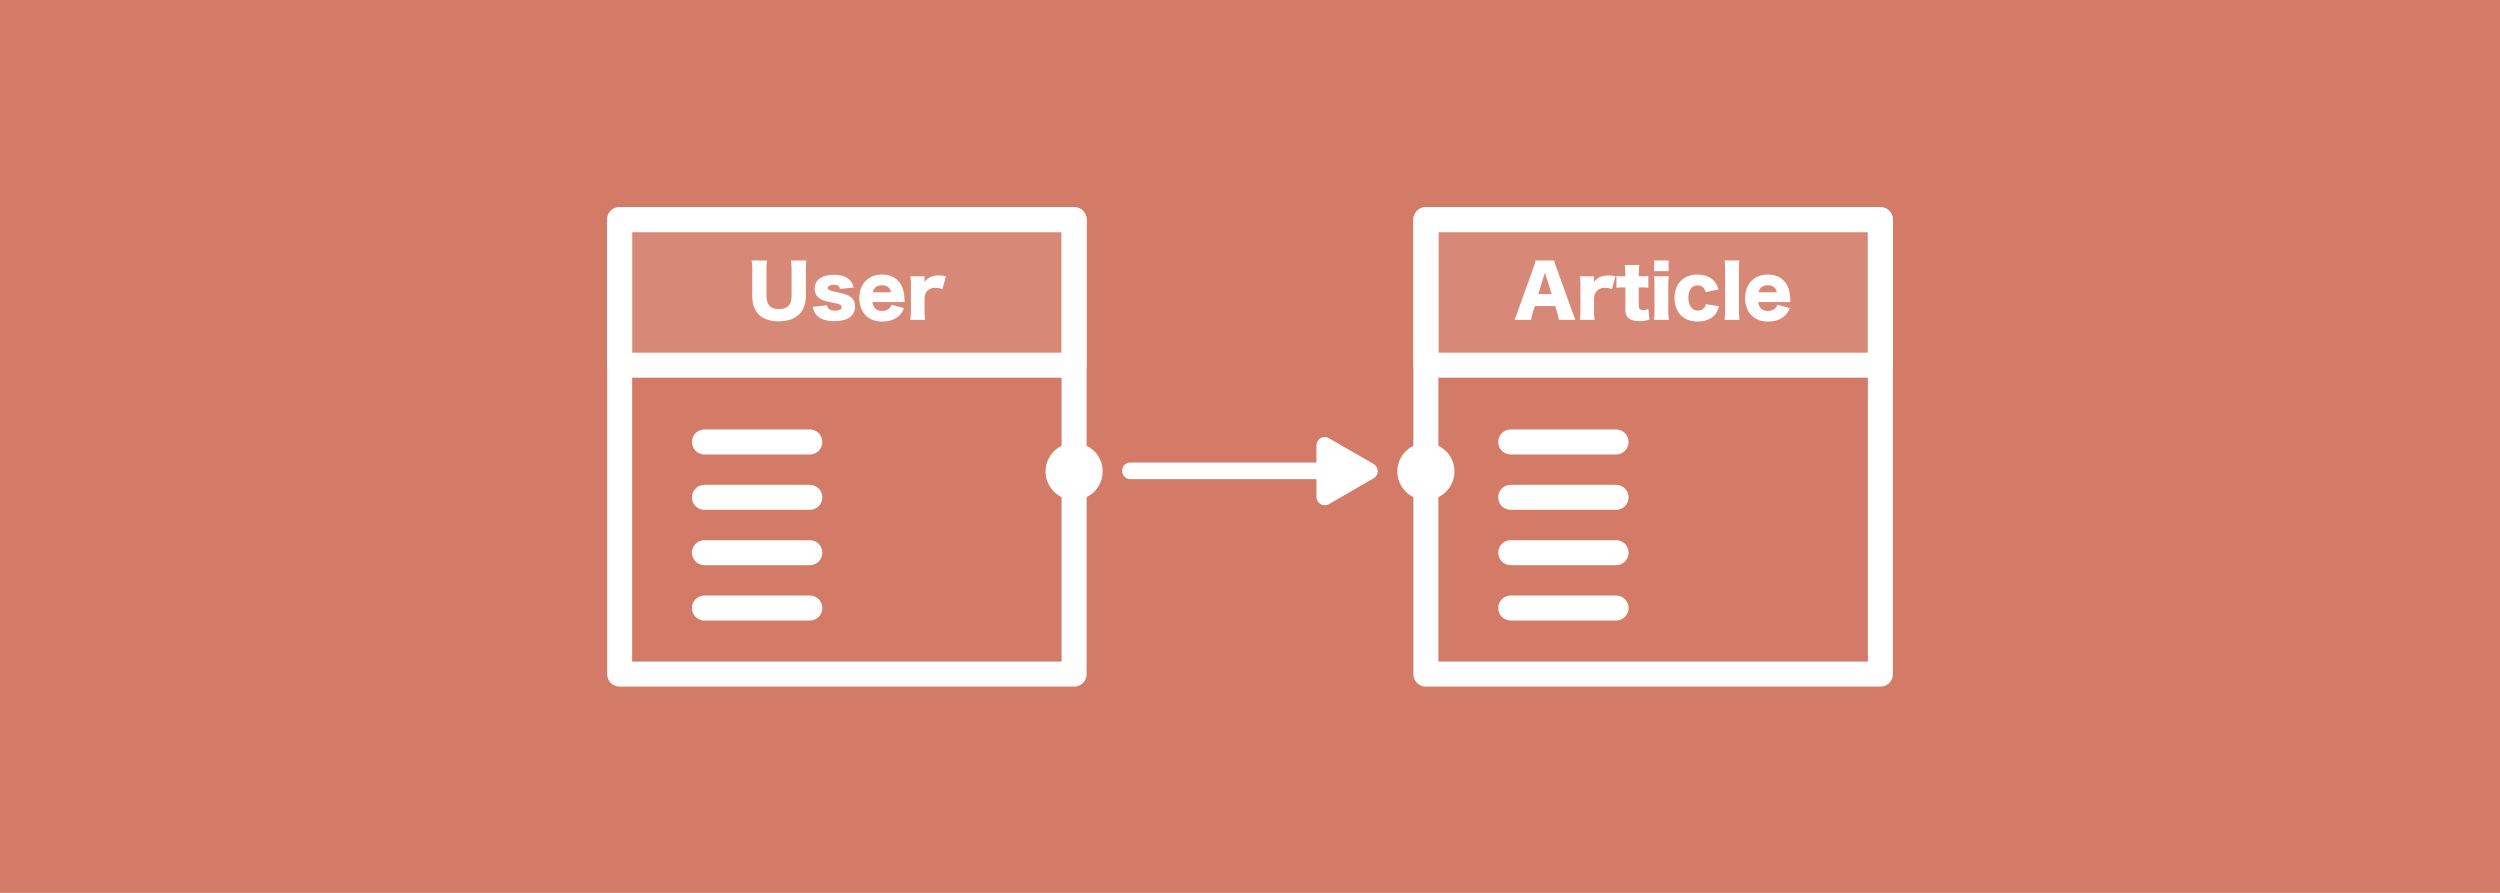 <svg xmlns="http://www.w3.org/2000/svg" viewBox="0 0 2800 1000"><defs><style>.a6605859-aeb9-41fd-9510-ce23e4fe933b{fill:#d37b67;}.b9dfa007-a1f5-407a-92e5-ccb7cea18d34{fill:none;stroke:#fff;stroke-linecap:round;stroke-linejoin:round;stroke-width:28px;}.aaa54918-0406-4999-9089-a43c96c48f67,.b28c8dcc-3346-4e5b-8320-63c8d7635a9a{fill:#fff;}.aaa54918-0406-4999-9089-a43c96c48f67{opacity:0.1;}</style></defs><g id="e150172a-c4b6-450c-9161-ae27da9c5150" data-name="BG"><rect class="a6605859-aeb9-41fd-9510-ce23e4fe933b" width="2800" height="1000"/></g><g id="aa243cbb-417c-443c-abc7-87b8b11cee67" data-name="Doctor"><rect class="b9dfa007-a1f5-407a-92e5-ccb7cea18d34" x="694" y="246" width="509" height="509"/><rect class="b9dfa007-a1f5-407a-92e5-ccb7cea18d34" x="694" y="246" width="509" height="163"/><rect class="aaa54918-0406-4999-9089-a43c96c48f67" x="694" y="246" width="509" height="163"/><path class="b28c8dcc-3346-4e5b-8320-63c8d7635a9a" d="M903.18,291.69a79.5,79.5,0,0,0-.64,12.08v27.52c0,18.24-11,28.56-30.24,28.56-9.92,0-18-2.8-22.8-7.84-4.64-5-7-11.92-7-20.88V303.77a78.17,78.17,0,0,0-.64-12.08H859.1a74.3,74.3,0,0,0-.64,12.08v27.52c0,10.08,4.56,14.88,13.92,14.88,9.6,0,14.16-4.8,14.16-14.88V303.77a78.83,78.83,0,0,0-.64-12.08Z" transform="translate(0)"/><path class="b28c8dcc-3346-4e5b-8320-63c8d7635a9a" d="M926.22,341.93c.8,4.16,3.52,6,8.88,6,4.8,0,7.52-1.36,7.52-3.84a3.28,3.28,0,0,0-1.76-2.88c-1.12-.64-2.16-1-6.56-1.84a94.31,94.31,0,0,1-11.84-2.88c-3.84-1.44-6.48-3.28-8-5.68a15.17,15.17,0,0,1-2-7.6c0-9.6,8.08-15.44,21.44-15.44,7.6,0,13.28,1.68,17,5.12,2.64,2.32,3.92,4.64,5.2,9.12l-15.44,1.68c-.4-3.28-2.4-4.72-6.72-4.72-4.16,0-6.72,1.36-6.72,3.44s1.68,3,9.6,4.72,10.32,2.4,13.12,3.84c5.2,2.56,7.68,6.48,7.68,12.24a14.67,14.67,0,0,1-4.08,10.64c-3.84,3.84-10.4,5.84-19,5.84-10.08,0-17.2-2.72-21-8-1.6-2.24-2.4-4.16-3.2-8Z" transform="translate(0)"/><path class="b28c8dcc-3346-4e5b-8320-63c8d7635a9a" d="M977.18,338.33c.8,6.48,4.56,9.92,10.88,9.92a11.68,11.68,0,0,0,8.08-3,7.83,7.83,0,0,0,2.4-4.08l13.92,3.92c-1.84,4.16-3,6-5.28,8.24-4.56,4.48-11,6.8-18.88,6.8s-14-2.24-18.56-6.8c-4.72-4.8-7.28-11.6-7.28-19.52,0-15.84,10.16-26.32,25.44-26.32,12.48,0,21.2,6.8,24,18.72a58.34,58.34,0,0,1,1.2,10.48,14.52,14.52,0,0,0,.08,1.6Zm20.8-11c-1.12-5.12-4.56-7.84-10.08-7.84-5.68,0-9.12,2.56-10.48,7.84Z" transform="translate(0)"/><path class="b28c8dcc-3346-4e5b-8320-63c8d7635a9a" d="M1055.58,323.85a25.82,25.82,0,0,0-8.16-1.52,11.49,11.49,0,0,0-9.52,4.32c-1.52,1.92-2.08,3.6-2.4,7.12v12.48a87.49,87.49,0,0,0,.64,12h-16.56a89.49,89.49,0,0,0,.64-12.08V321.53a78.83,78.83,0,0,0-.64-12.08h15.92v6.32c3.92-5.12,8.72-7.28,16-7.28a32.3,32.3,0,0,1,7.92,1Z" transform="translate(0)"/><line class="b9dfa007-a1f5-407a-92e5-ccb7cea18d34" x1="789" y1="495" x2="907" y2="495"/><line class="b9dfa007-a1f5-407a-92e5-ccb7cea18d34" x1="789" y1="557" x2="907" y2="557"/><line class="b9dfa007-a1f5-407a-92e5-ccb7cea18d34" x1="789" y1="619" x2="907" y2="619"/><line class="b9dfa007-a1f5-407a-92e5-ccb7cea18d34" x1="789" y1="681" x2="907" y2="681"/><circle class="b9dfa007-a1f5-407a-92e5-ccb7cea18d34" cx="1203" cy="528" r="18"/></g><g id="bca0649b-fd1f-4131-a5df-1a9746859981" data-name="JoinTable"><rect class="b9dfa007-a1f5-407a-92e5-ccb7cea18d34" x="1597" y="246" width="509" height="509"/><rect class="b9dfa007-a1f5-407a-92e5-ccb7cea18d34" x="1597" y="246" width="509" height="163"/><rect class="aaa54918-0406-4999-9089-a43c96c48f67" x="1597" y="246" width="509" height="163"/><circle class="b9dfa007-a1f5-407a-92e5-ccb7cea18d34" cx="1597" cy="528" r="18"/><path class="b28c8dcc-3346-4e5b-8320-63c8d7635a9a" d="M1745.9,358.25a65,65,0,0,0-1.92-8.64l-2.16-6.8H1719l-2.16,6.8a46.1,46.1,0,0,0-2,8.64h-18.72a78.81,78.81,0,0,0,3.84-9.76l17.28-48.16a48.83,48.83,0,0,0,2.56-8.64h20.88a63.84,63.84,0,0,0,2.72,8.64l17.36,48.16c1.52,4.24,2.8,7.52,3.84,9.76Zm-15.6-52.88-7.44,24h15Z" transform="translate(0)"/><path class="b28c8dcc-3346-4e5b-8320-63c8d7635a9a" d="M1805.42,323.85a25.82,25.82,0,0,0-8.16-1.52,11.49,11.49,0,0,0-9.52,4.32c-1.52,1.92-2.08,3.6-2.4,7.12v12.48a87.49,87.49,0,0,0,.64,12h-16.56a89.49,89.49,0,0,0,.64-12.08V321.53a78.83,78.83,0,0,0-.64-12.08h15.92v6.32c3.92-5.12,8.72-7.28,16-7.28a32.3,32.3,0,0,1,7.92,1Z" transform="translate(0)"/><path class="b28c8dcc-3346-4e5b-8320-63c8d7635a9a" d="M1820.38,307.77a81.54,81.54,0,0,0-.64-11h16.32a93,93,0,0,0-.64,11v1.68h2.88a54.68,54.68,0,0,0,7.84-.4v13.28a51.68,51.68,0,0,0-7.36-.48h-3.36v20.48c0,2.24.4,3.36,1.44,4.08a7,7,0,0,0,3.68.88,11,11,0,0,0,5.6-1.44l1.2,12.16a34.41,34.41,0,0,1-11,1.6c-5.44,0-9.2-.88-11.76-2.8-3-2.32-4.16-5-4.16-10.48V321.85h-3a48.36,48.36,0,0,0-7,.48V309a48.24,48.24,0,0,0,7.12.48h2.88Z" transform="translate(0)"/><path class="b28c8dcc-3346-4e5b-8320-63c8d7635a9a" d="M1869.1,309.45a79.5,79.5,0,0,0-.64,12.08v24.64a109.14,109.14,0,0,0,.64,12.08h-16.72a89.49,89.49,0,0,0,.64-12.08V321.53a85.78,85.78,0,0,0-.64-12.08Zm-.24-17.76v12h-16.24v-12Z" transform="translate(0)"/><path class="b28c8dcc-3346-4e5b-8320-63c8d7635a9a" d="M1910.3,327.21a11.27,11.27,0,0,0-2.24-4.72,8.46,8.46,0,0,0-6.72-2.8c-6.48,0-10.32,5.12-10.32,13.92,0,8.64,4.08,14.24,10.48,14.24a9.24,9.24,0,0,0,7.6-3.52,7.87,7.87,0,0,0,1.44-3.68l14.72,2.32a24.12,24.12,0,0,1-3.36,7.92c-4,5.92-11.28,9.2-20.56,9.2-7.68,0-14.24-2.4-18.64-6.88-4.64-4.56-7.2-11.6-7.2-19.44,0-16,10.08-26.24,25.68-26.24,12.32,0,20.88,6.08,23.52,16.72Z" transform="translate(0)"/><path class="b28c8dcc-3346-4e5b-8320-63c8d7635a9a" d="M1948.22,291.69a81.54,81.54,0,0,0-.64,12.08v42.4a95.83,95.83,0,0,0,.64,12.08H1931.5a80.85,80.85,0,0,0,.64-12.08v-42.4a76.86,76.86,0,0,0-.64-12.08Z" transform="translate(0)"/><path class="b28c8dcc-3346-4e5b-8320-63c8d7635a9a" d="M1969.26,338.33c.8,6.48,4.56,9.92,10.88,9.92a11.68,11.68,0,0,0,8.08-3,7.83,7.83,0,0,0,2.4-4.08l13.92,3.92c-1.84,4.16-3,6-5.28,8.24-4.56,4.48-11,6.8-18.88,6.8s-14-2.24-18.56-6.8c-4.72-4.8-7.28-11.6-7.28-19.52,0-15.84,10.16-26.32,25.44-26.32,12.48,0,21.2,6.8,24,18.72a58.34,58.34,0,0,1,1.2,10.48,14.52,14.52,0,0,0,.08,1.6Zm20.8-11c-1.12-5.12-4.56-7.84-10.08-7.84-5.68,0-9.12,2.56-10.48,7.84Z" transform="translate(0)"/><line class="b9dfa007-a1f5-407a-92e5-ccb7cea18d34" x1="1692" y1="495" x2="1810" y2="495"/><line class="b9dfa007-a1f5-407a-92e5-ccb7cea18d34" x1="1692" y1="557" x2="1810" y2="557"/><line class="b9dfa007-a1f5-407a-92e5-ccb7cea18d34" x1="1692" y1="619" x2="1810" y2="619"/><line class="b9dfa007-a1f5-407a-92e5-ccb7cea18d34" x1="1692" y1="681" x2="1810" y2="681"/></g><g id="e618ecc8-da83-41b0-8dd4-aa30460f8aa1" data-name="arrows"><path class="b28c8dcc-3346-4e5b-8320-63c8d7635a9a" d="M1538.34,519.61l-49.93-28.83a9.32,9.32,0,0,0-14,8.07V518H1266.07a9.32,9.32,0,0,0,0,18.64h208.36V556.5a9.32,9.32,0,0,0,14,8.07l49.93-28.82a9.32,9.32,0,0,0,0-16.14Z" transform="translate(0)"/></g></svg>